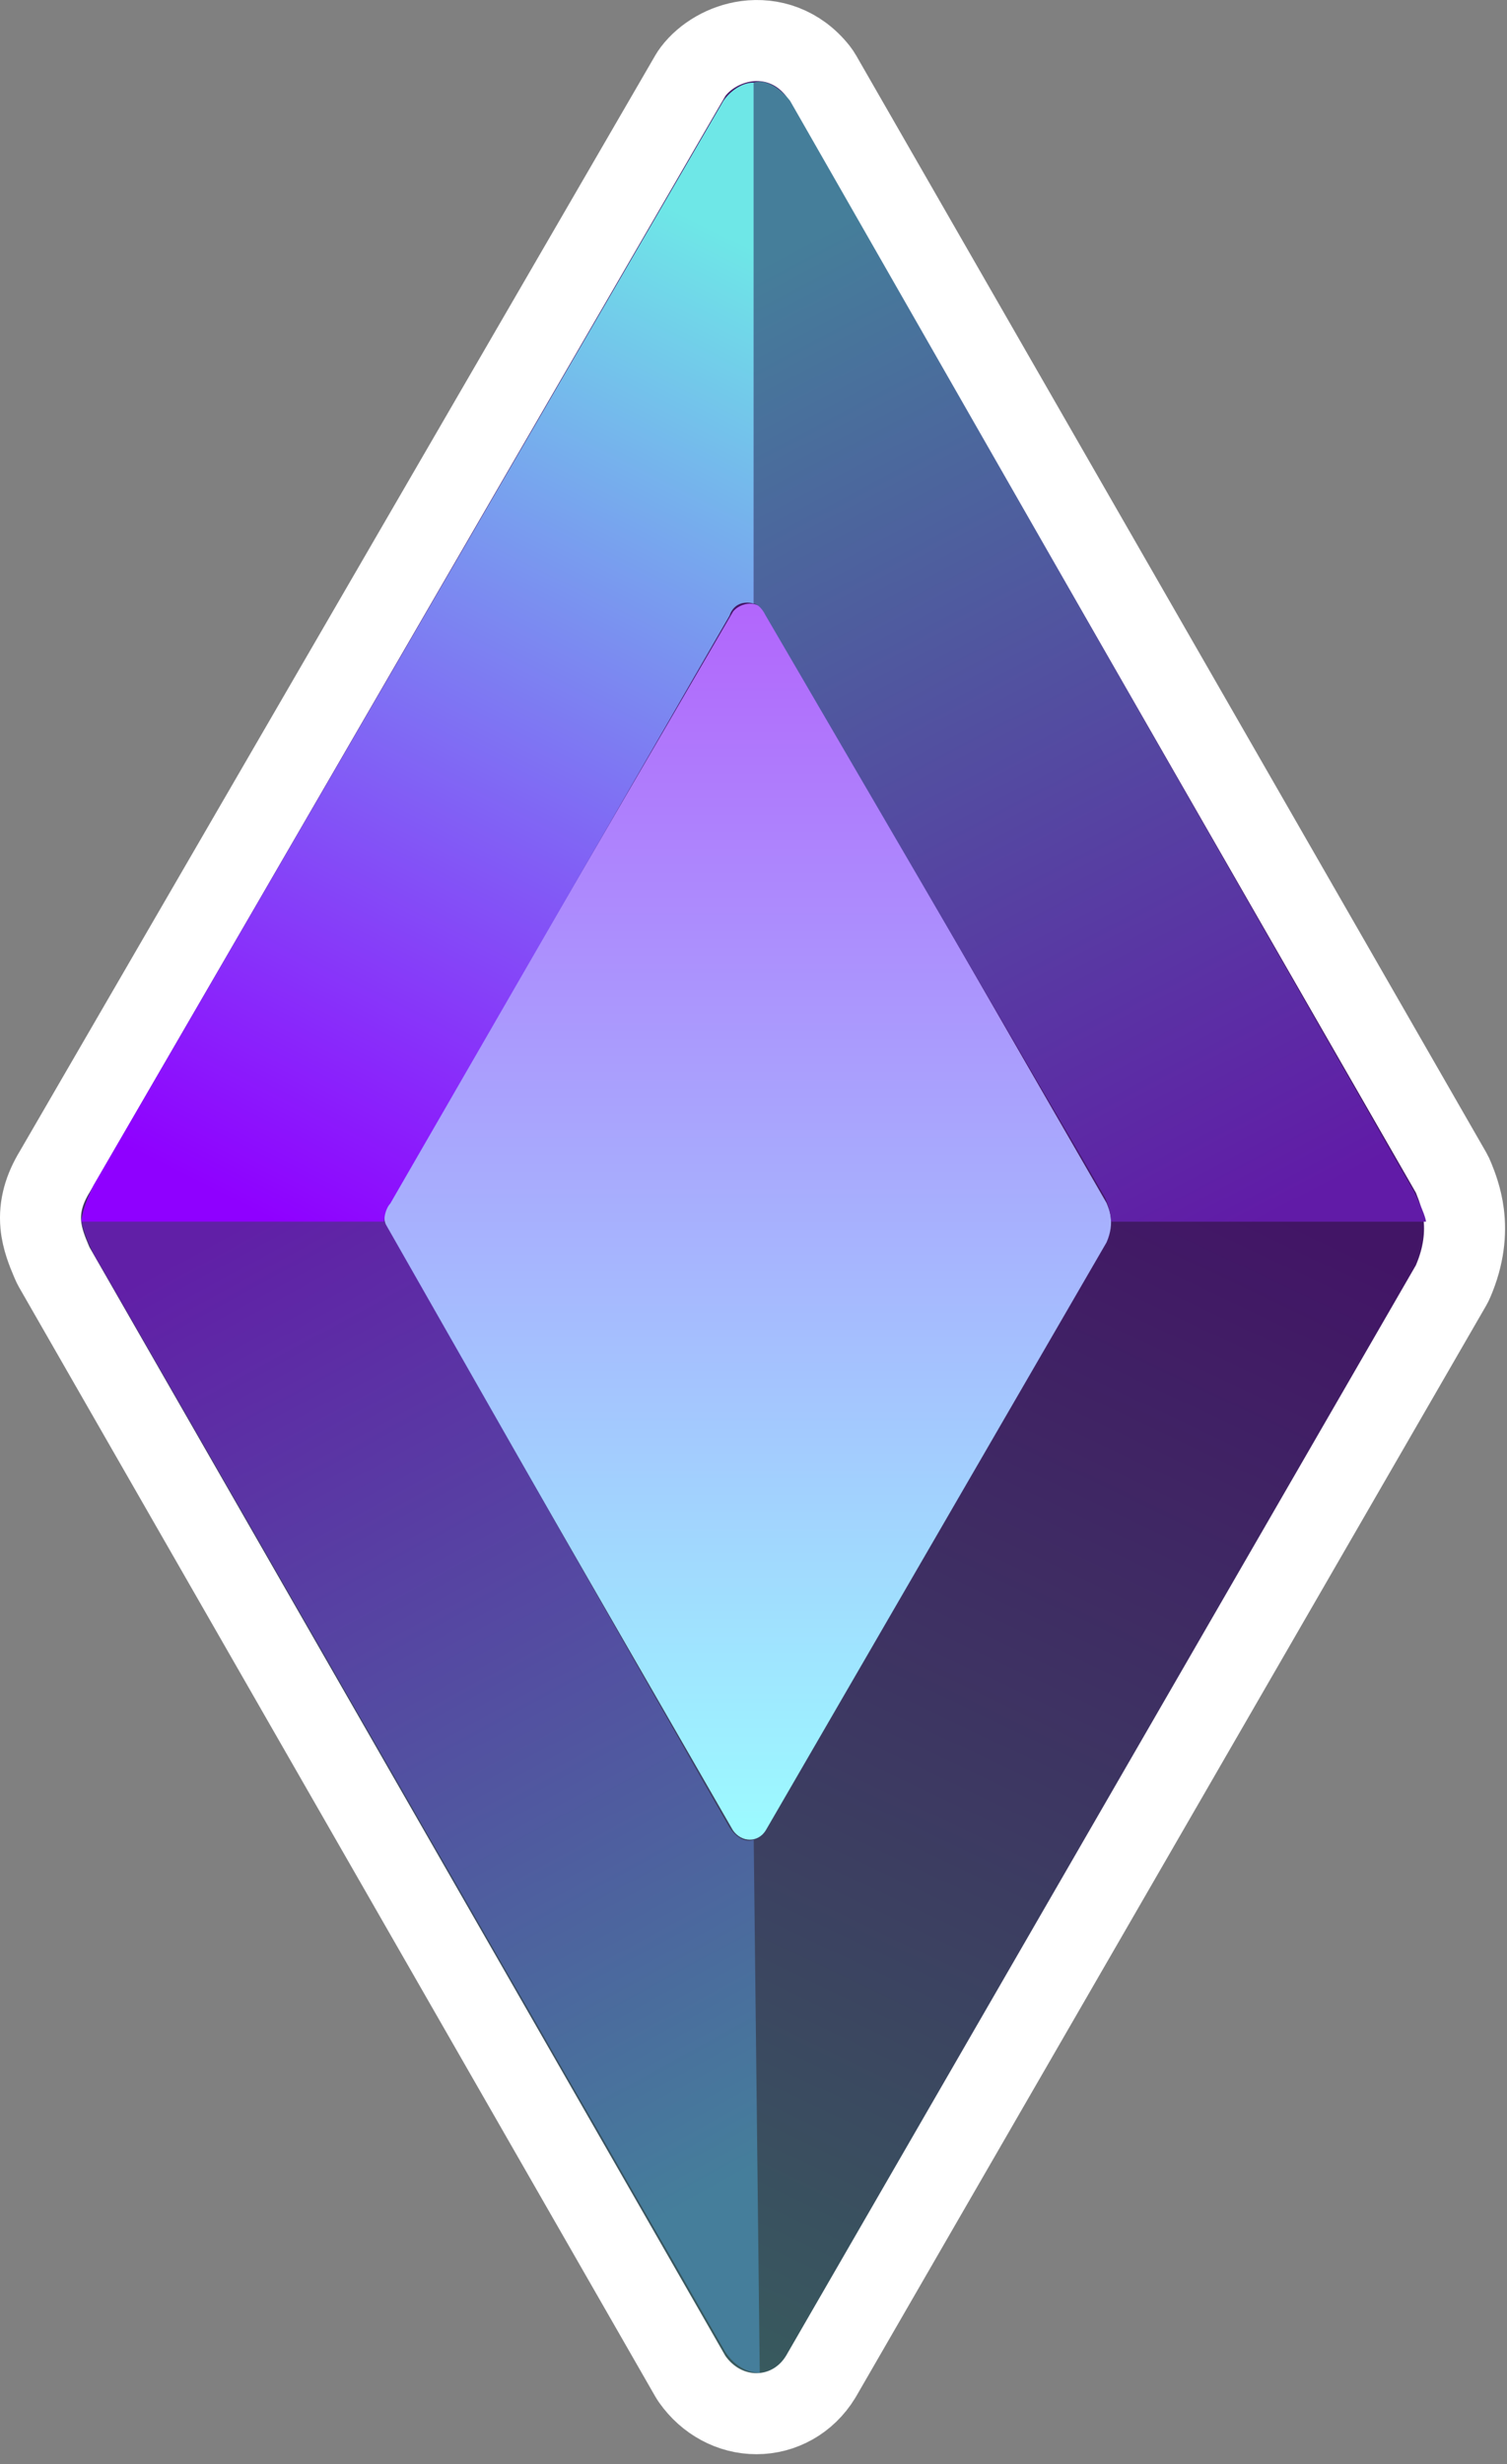 <svg width="93" height="152" viewBox="0 0 93 152" fill="none" xmlns="http://www.w3.org/2000/svg">
<rect x="0" y="0" width="93" height="152" fill="#808080" stroke="none"/>
<path d="M42.774 4.41C42.712 4.491 42.655 4.577 42.603 4.666L3.372 72.292C2.744 73.326 2.413 74.392 2.519 75.561C2.6 76.443 2.945 77.26 3.147 77.739C3.17 77.793 3.192 77.844 3.21 77.889C3.251 77.988 3.299 78.085 3.352 78.179L42.597 146.576C42.636 146.644 42.678 146.71 42.723 146.773C43.658 148.099 45.114 148.895 46.683 148.895C48.271 148.895 49.755 148.074 50.634 146.639C50.646 146.621 50.657 146.602 50.668 146.583L89.539 79.306C89.588 79.222 89.631 79.135 89.67 79.045C90.35 77.468 90.472 76.065 90.324 74.884C90.201 73.895 89.874 73.087 89.751 72.782C89.734 72.743 89.722 72.711 89.714 72.689C89.666 72.564 89.609 72.442 89.542 72.325L50.671 4.675C50.61 4.568 50.541 4.467 50.465 4.37C49.255 2.839 47.578 2.342 46.073 2.543C44.74 2.721 43.507 3.443 42.774 4.41Z" fill="url(#paint0_linear_721_2611)" stroke="white" stroke-width="5" stroke-linejoin="round"/>
<path d="M45.233 37.734L23.995 74.215C23.525 74.979 23.727 75.382 23.995 76.028L45.233 112.912C45.774 113.676 46.785 113.676 47.256 112.912L68.291 76.633C68.832 75.382 68.427 74.576 68.291 74.215L47.256 37.734C46.583 36.886 45.572 37.289 45.233 37.734Z" fill="url(#paint1_linear_721_2611)"/>
<path d="M88 75.362H68.564C68.564 74.763 68.315 74.116 68.191 73.867L47.26 37.986C46.961 37.388 46.637 37.238 46.513 37.238V5.095C47.41 4.796 48.382 5.718 48.755 6.216L87.252 73.493C87.85 74.689 88 75.237 88 75.362Z" fill="url(#paint2_linear_721_2611)"/>
<path d="M5.026 75.362H23.713L45.018 112.737C45.616 113.634 46.264 113.609 46.513 113.485L46.886 146.376C45.691 146.376 44.893 145.379 44.644 144.881L6.147 77.978C5.549 77.081 5.15 75.86 5.026 75.362Z" fill="url(#paint3_linear_721_2611)"/>
<path d="M46.513 37.238V5.095C45.616 5.095 44.893 5.842 44.644 6.216L5.773 73.119C5.175 74.315 5.026 75.112 5.026 75.362H23.713C23.713 74.763 23.963 74.365 24.087 74.24L45.018 37.986C45.317 37.089 46.139 37.114 46.513 37.238Z" fill="url(#paint4_linear_721_2611)"/>
<defs>
<linearGradient id="paint0_linear_721_2611" x1="80.151" y1="75.362" x2="46.44" y2="146.395" gradientUnits="userSpaceOnUse">
<stop stop-color="#421566"/>
<stop offset="1" stop-color="#385A5E"/>
</linearGradient>
<linearGradient id="paint1_linear_721_2611" x1="46.139" y1="37.238" x2="46.139" y2="113.485" gradientUnits="userSpaceOnUse">
<stop stop-color="#B266FC"/>
<stop offset="1" stop-color="#9CFBFF"/>
</linearGradient>
<linearGradient id="paint2_linear_721_2611" x1="46.886" y1="16.308" x2="77.909" y2="75.362" gradientUnits="userSpaceOnUse">
<stop stop-color="#457E9A"/>
<stop offset="1" stop-color="#611BA7"/>
</linearGradient>
<linearGradient id="paint3_linear_721_2611" x1="15.117" y1="75.362" x2="46.886" y2="133.668" gradientUnits="userSpaceOnUse">
<stop stop-color="#611FA7"/>
<stop offset="1" stop-color="#457E9B"/>
</linearGradient>
<linearGradient id="paint4_linear_721_2611" x1="46.886" y1="15.56" x2="16.986" y2="75.362" gradientUnits="userSpaceOnUse">
<stop stop-color="#6EE7E7"/>
<stop offset="1" stop-color="#8F00FF"/>
</linearGradient>
</defs>
</svg>
